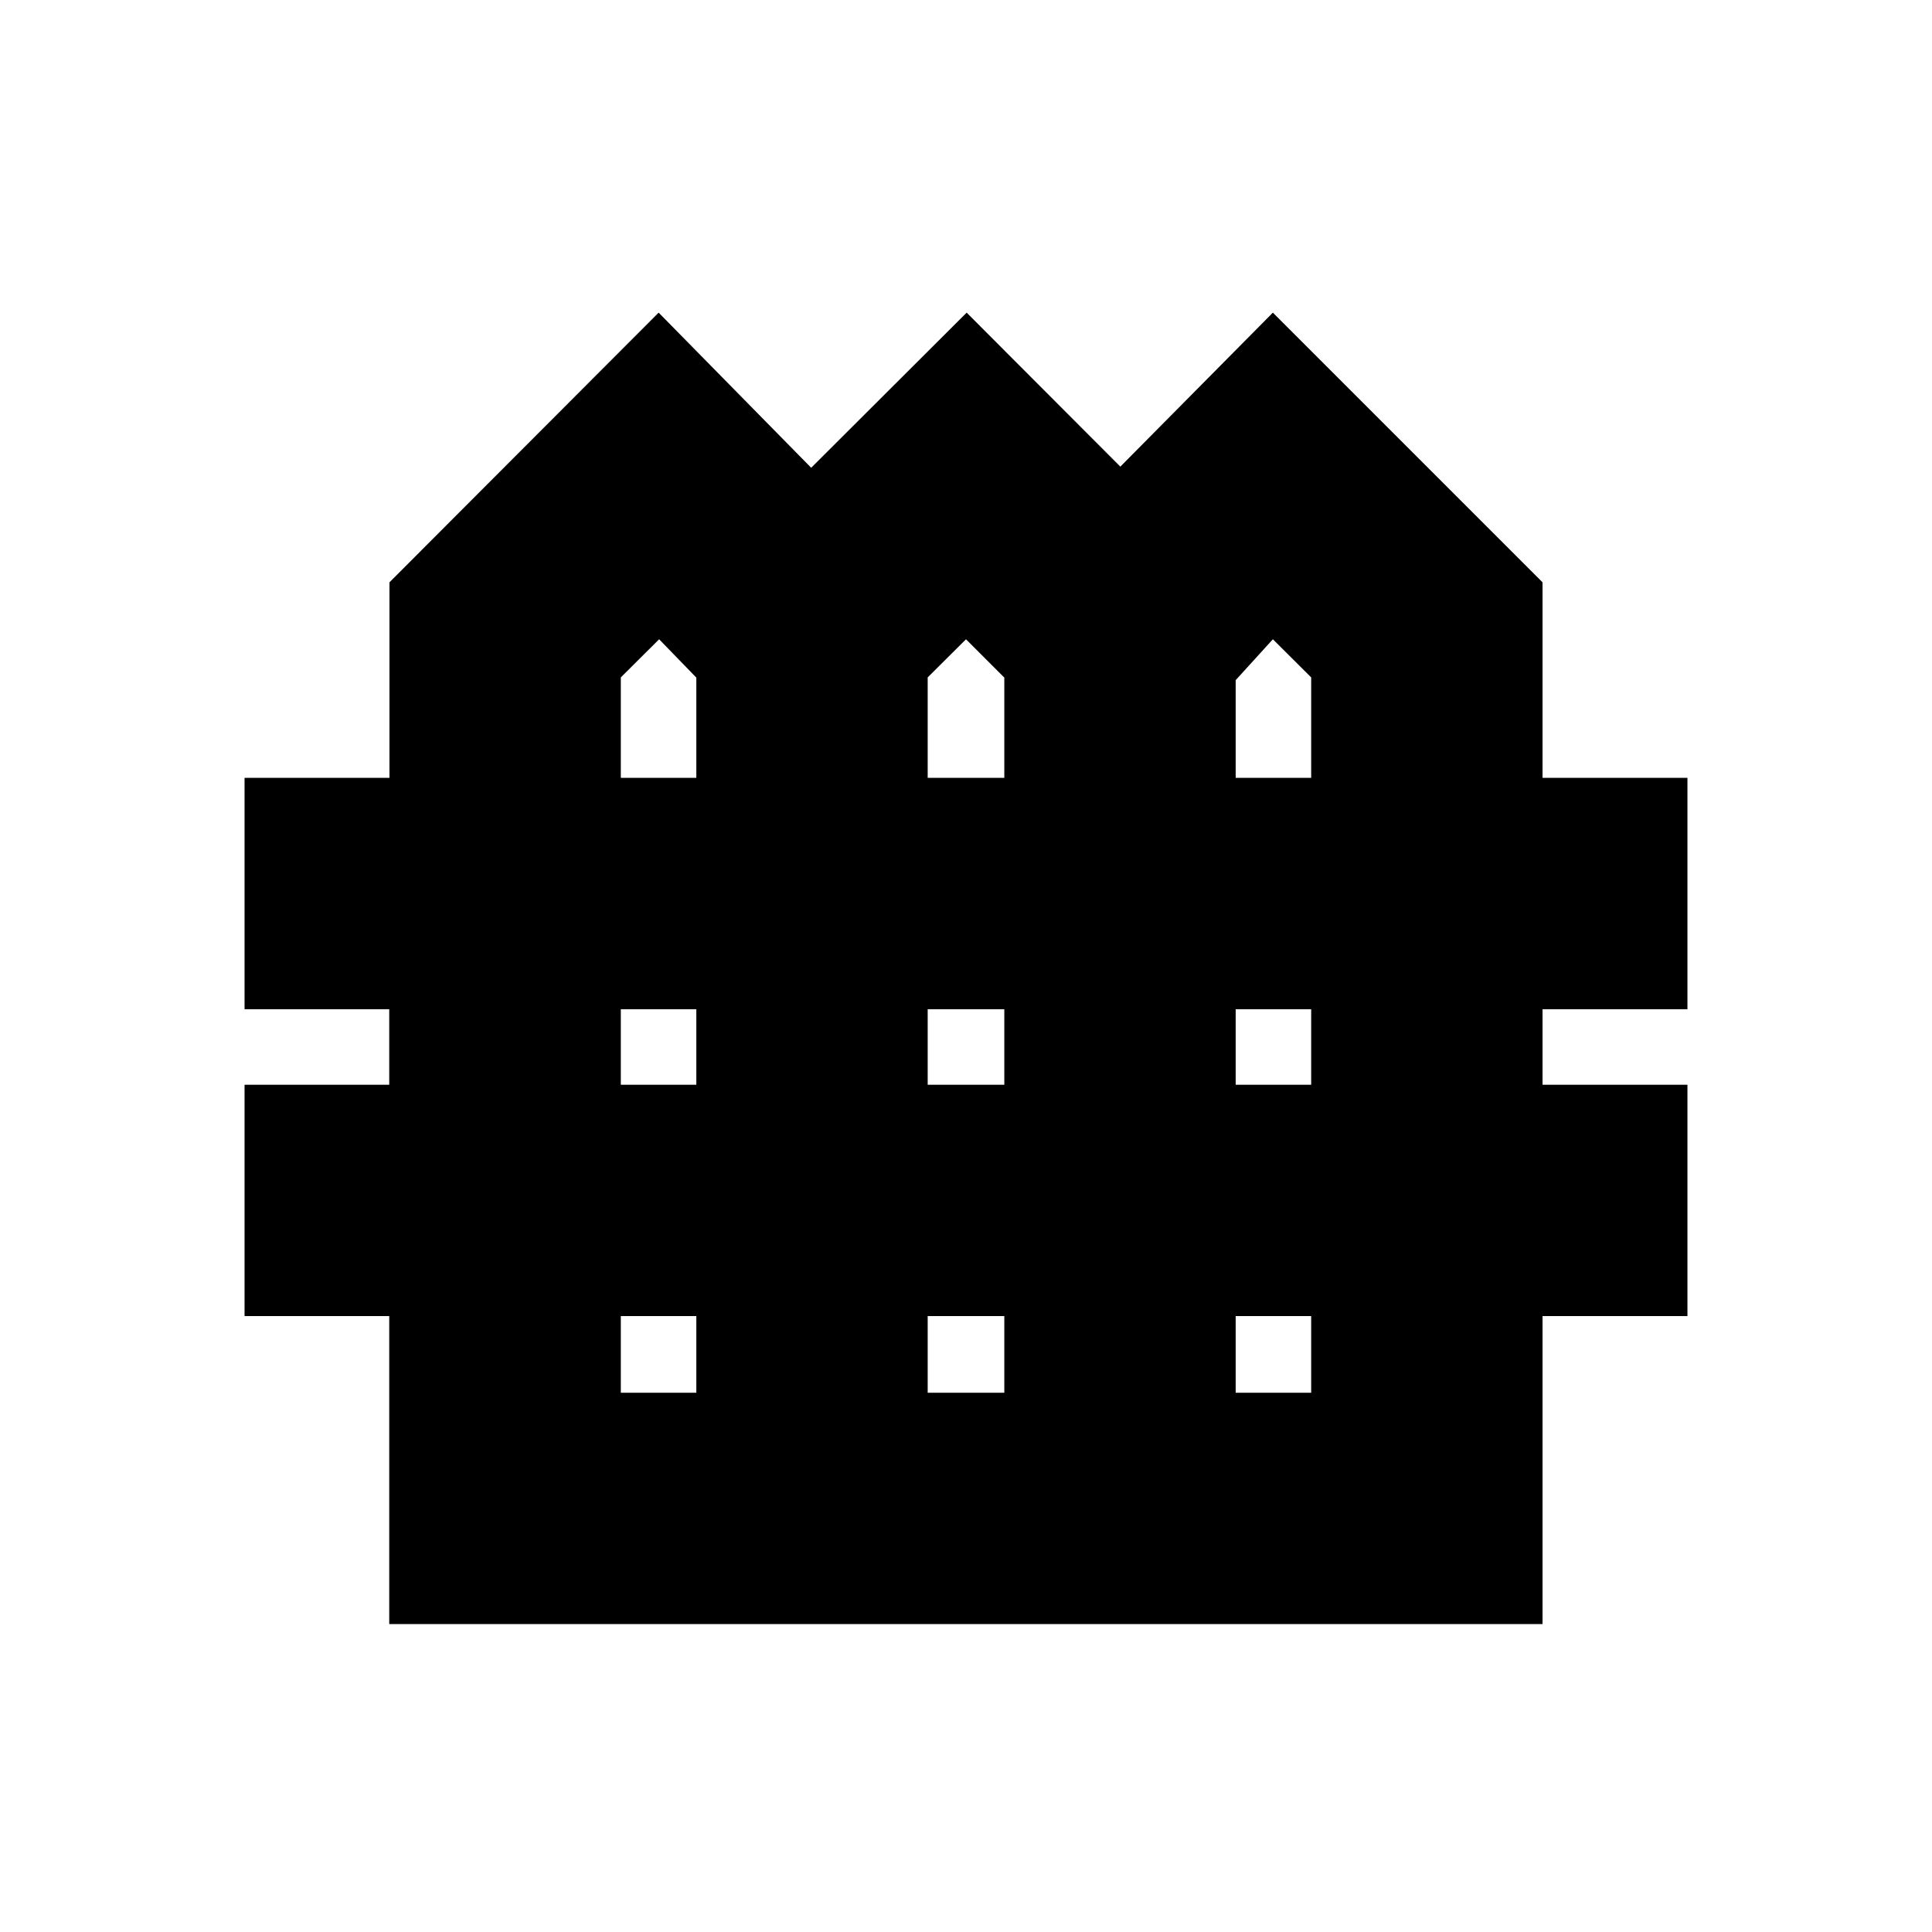 <svg xmlns="http://www.w3.org/2000/svg" height="20" viewBox="0 -960 960 960" width="20"><path d="M193.41-153v-153.04h-71.89V-421h71.89v-37.52h-71.89v-114.96h72v-97.17l133.76-134 75.79 77.08 77.26-77.08 76.36 76.52 75.79-76.52 134 134v97.17h72v114.96h-72V-421h72v114.96h-72V-153H193.41Zm115.07-420.48H346v-49.82l-18.48-19.05-19.04 18.95v49.92Zm152.48 0h38.08v-49.82L480-642.35l-19.04 18.95v49.92Zm153.04 0h37.52v-49.92l-19.04-18.95L614-622.03v48.55ZM308.48-421H346v-37.52h-37.52V-421Zm152.48 0h38.08v-37.52h-38.08V-421ZM614-421h37.52v-37.52H614V-421ZM308.48-267.96H346v-38.08h-37.52v38.08Zm152.48 0h38.08v-38.08h-38.08v38.08Zm153.04 0h37.52v-38.08H614v38.08Z"/></svg>